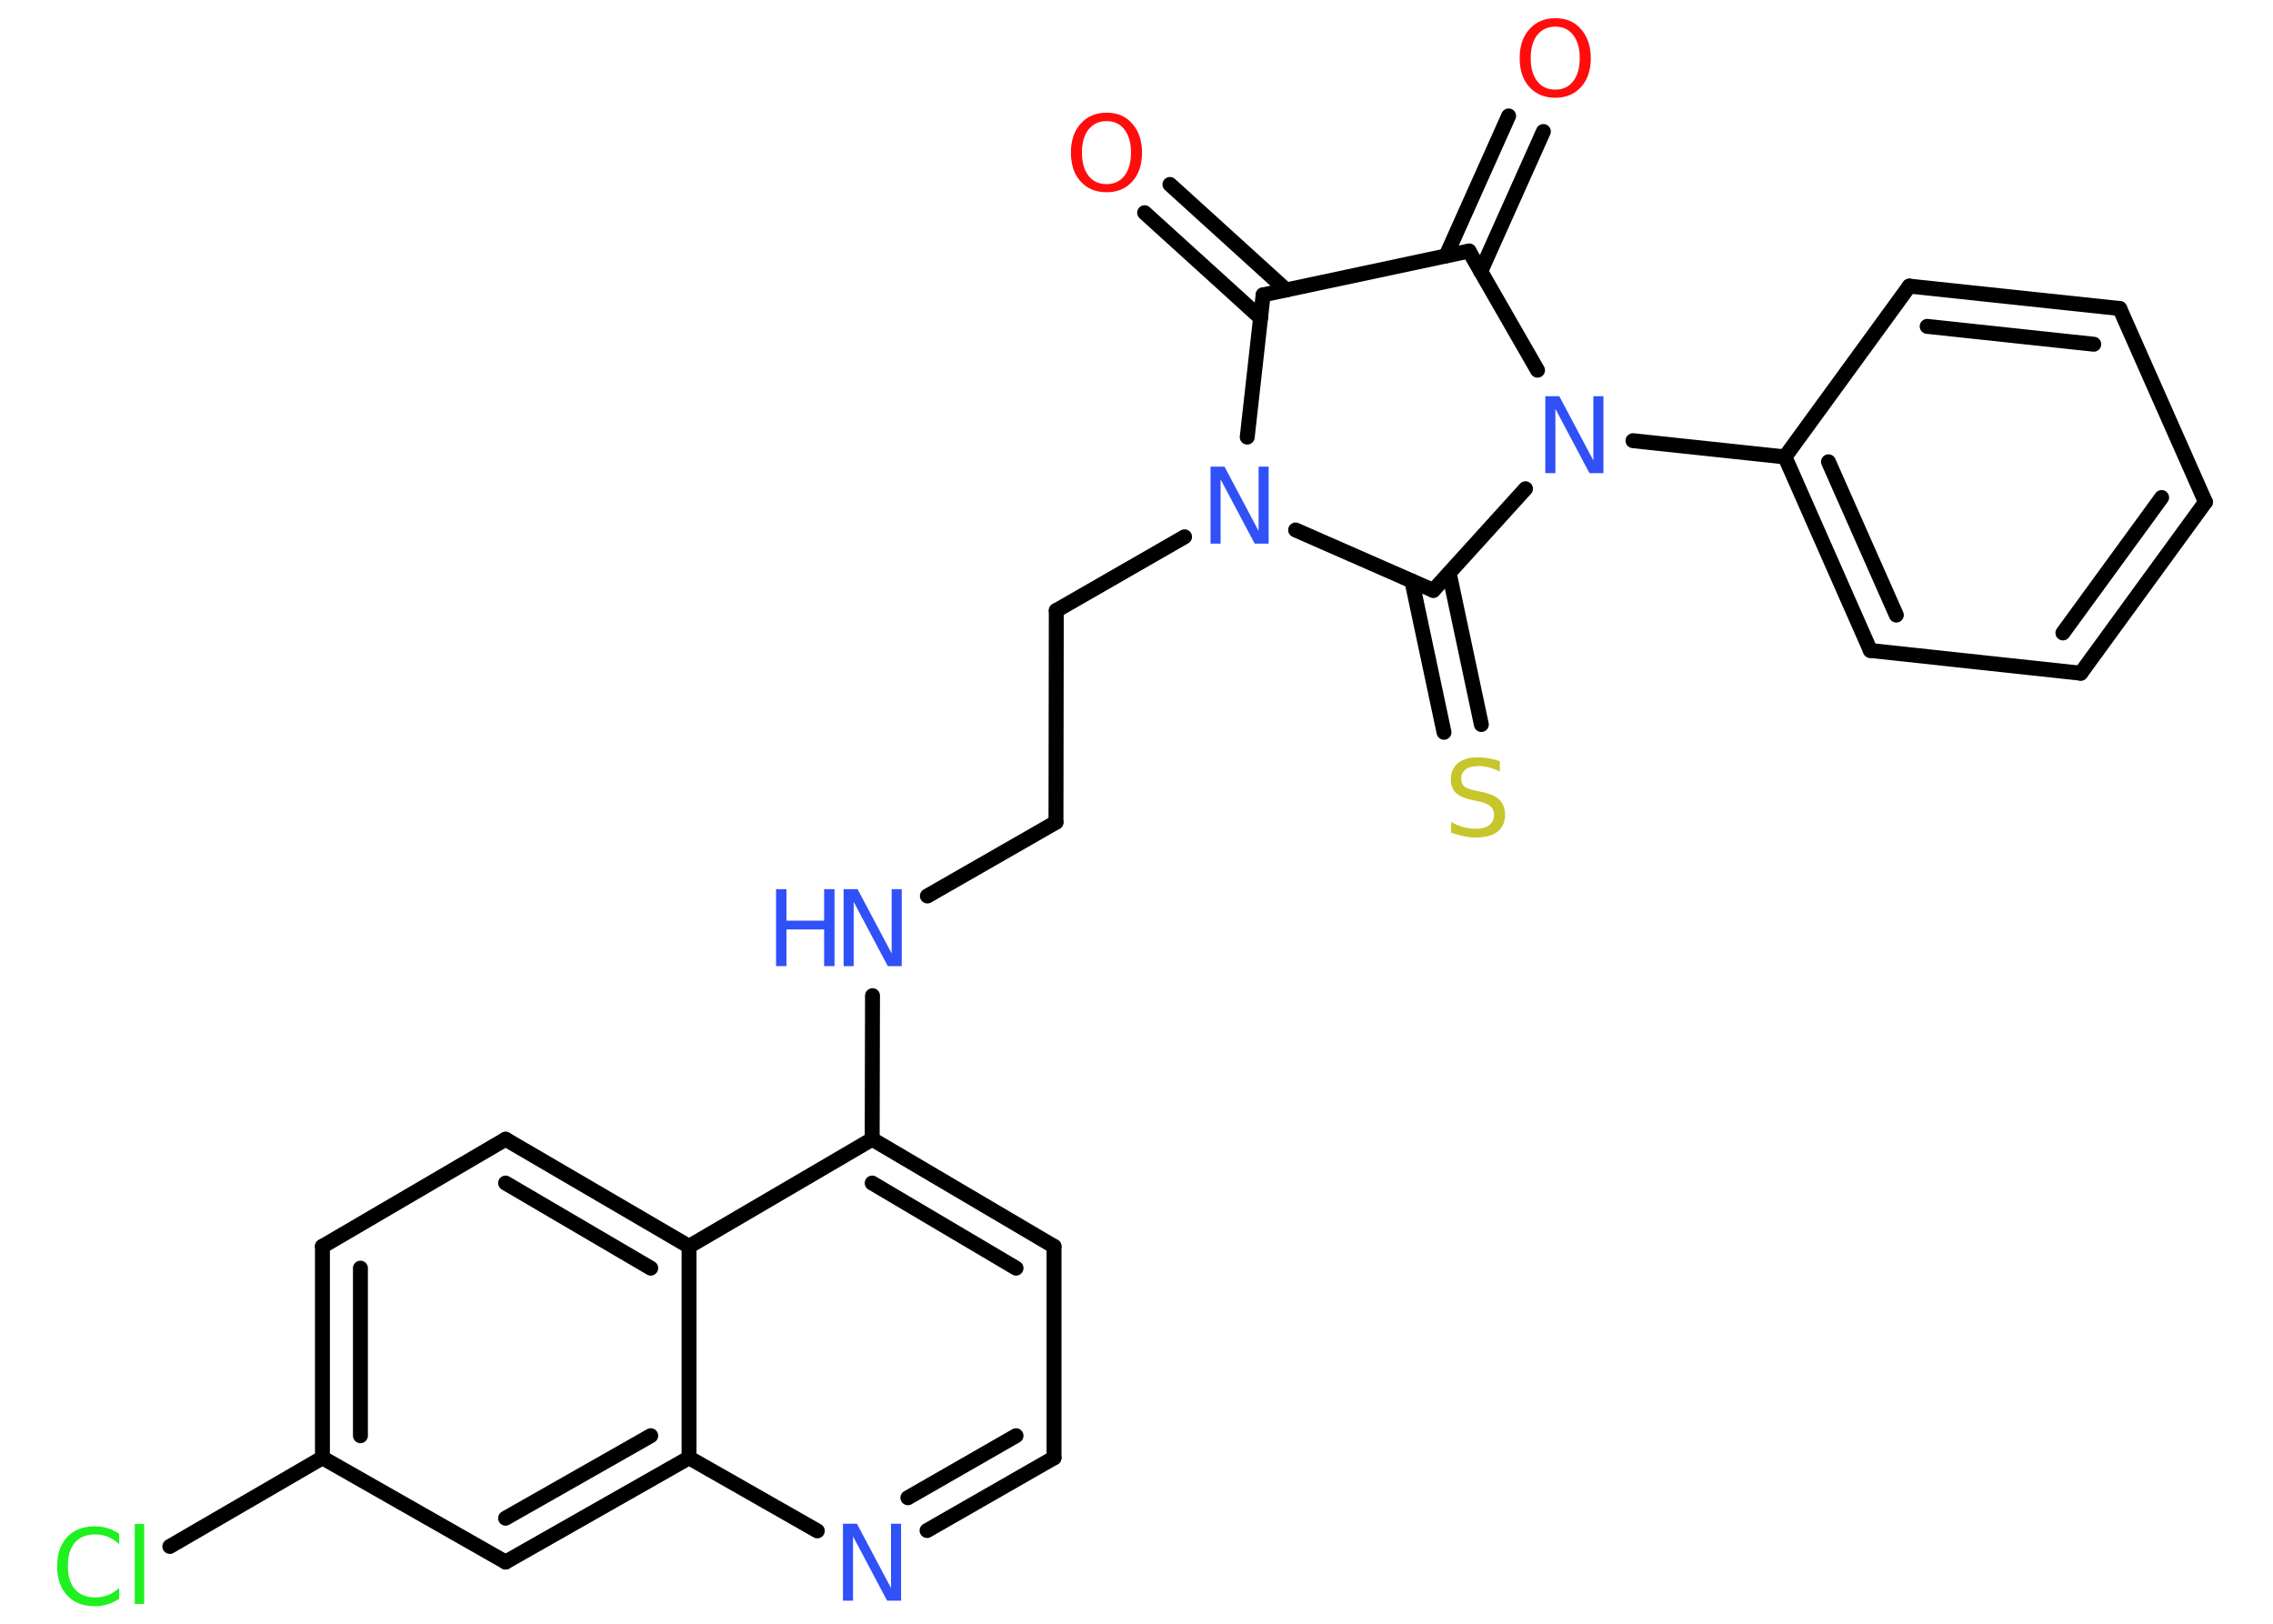 <?xml version='1.0' encoding='UTF-8'?>
<!DOCTYPE svg PUBLIC "-//W3C//DTD SVG 1.1//EN" "http://www.w3.org/Graphics/SVG/1.1/DTD/svg11.dtd">
<svg version='1.2' xmlns='http://www.w3.org/2000/svg' xmlns:xlink='http://www.w3.org/1999/xlink' width='70.0mm' height='50.0mm' viewBox='0 0 70.0 50.0'>
  <desc>Generated by the Chemistry Development Kit (http://github.com/cdk)</desc>
  <g stroke-linecap='round' stroke-linejoin='round' stroke='#000000' stroke-width='.46' fill='#3050F8'>
    <rect x='.0' y='.0' width='70.0' height='50.0' fill='#FFFFFF' stroke='none'/>
    <g id='mol1' class='mol'>
      <g id='mol1bnd1' class='bond'>
        <line x1='36.03' y1='5.68' x2='39.61' y2='8.93'/>
        <line x1='35.25' y1='6.55' x2='38.82' y2='9.79'/>
      </g>
      <line id='mol1bnd2' class='bond' x1='38.9' y1='9.08' x2='45.24' y2='7.73'/>
      <g id='mol1bnd3' class='bond'>
        <line x1='44.53' y1='7.88' x2='46.46' y2='3.57'/>
        <line x1='45.6' y1='8.36' x2='47.53' y2='4.05'/>
      </g>
      <line id='mol1bnd4' class='bond' x1='45.24' y1='7.73' x2='47.35' y2='11.4'/>
      <line id='mol1bnd5' class='bond' x1='50.29' y1='13.57' x2='54.97' y2='14.07'/>
      <g id='mol1bnd6' class='bond'>
        <line x1='54.97' y1='14.07' x2='57.6' y2='20.03'/>
        <line x1='56.31' y1='14.22' x2='58.4' y2='18.94'/>
      </g>
      <line id='mol1bnd7' class='bond' x1='57.6' y1='20.03' x2='64.08' y2='20.73'/>
      <g id='mol1bnd8' class='bond'>
        <line x1='64.08' y1='20.73' x2='67.92' y2='15.46'/>
        <line x1='63.53' y1='19.49' x2='66.57' y2='15.32'/>
      </g>
      <line id='mol1bnd9' class='bond' x1='67.92' y1='15.46' x2='65.28' y2='9.5'/>
      <g id='mol1bnd10' class='bond'>
        <line x1='65.28' y1='9.5' x2='58.8' y2='8.81'/>
        <line x1='64.48' y1='10.6' x2='59.35' y2='10.05'/>
      </g>
      <line id='mol1bnd11' class='bond' x1='54.97' y1='14.07' x2='58.8' y2='8.81'/>
      <line id='mol1bnd12' class='bond' x1='46.98' y1='15.05' x2='44.14' y2='18.18'/>
      <g id='mol1bnd13' class='bond'>
        <line x1='44.63' y1='17.65' x2='45.62' y2='22.31'/>
        <line x1='43.48' y1='17.89' x2='44.47' y2='22.55'/>
      </g>
      <line id='mol1bnd14' class='bond' x1='44.14' y1='18.18' x2='39.9' y2='16.32'/>
      <line id='mol1bnd15' class='bond' x1='38.9' y1='9.08' x2='38.41' y2='13.46'/>
      <line id='mol1bnd16' class='bond' x1='36.48' y1='16.53' x2='32.53' y2='18.8'/>
      <line id='mol1bnd17' class='bond' x1='32.53' y1='18.8' x2='32.52' y2='25.32'/>
      <line id='mol1bnd18' class='bond' x1='32.52' y1='25.32' x2='28.56' y2='27.59'/>
      <line id='mol1bnd19' class='bond' x1='26.87' y1='30.66' x2='26.86' y2='35.08'/>
      <g id='mol1bnd20' class='bond'>
        <line x1='32.46' y1='38.38' x2='26.86' y2='35.08'/>
        <line x1='31.29' y1='39.05' x2='26.86' y2='36.43'/>
      </g>
      <line id='mol1bnd21' class='bond' x1='32.46' y1='38.38' x2='32.46' y2='44.89'/>
      <g id='mol1bnd22' class='bond'>
        <line x1='28.55' y1='47.13' x2='32.46' y2='44.89'/>
        <line x1='27.96' y1='46.12' x2='31.29' y2='44.21'/>
      </g>
      <line id='mol1bnd23' class='bond' x1='25.17' y1='47.14' x2='21.22' y2='44.89'/>
      <g id='mol1bnd24' class='bond'>
        <line x1='15.57' y1='48.1' x2='21.22' y2='44.89'/>
        <line x1='15.57' y1='46.75' x2='20.04' y2='44.21'/>
      </g>
      <line id='mol1bnd25' class='bond' x1='15.57' y1='48.1' x2='9.93' y2='44.89'/>
      <line id='mol1bnd26' class='bond' x1='9.93' y1='44.89' x2='5.23' y2='47.62'/>
      <g id='mol1bnd27' class='bond'>
        <line x1='9.93' y1='38.38' x2='9.93' y2='44.89'/>
        <line x1='11.1' y1='39.05' x2='11.1' y2='44.21'/>
      </g>
      <line id='mol1bnd28' class='bond' x1='9.93' y1='38.38' x2='15.57' y2='35.08'/>
      <g id='mol1bnd29' class='bond'>
        <line x1='21.22' y1='38.38' x2='15.57' y2='35.08'/>
        <line x1='20.04' y1='39.05' x2='15.57' y2='36.43'/>
      </g>
      <line id='mol1bnd30' class='bond' x1='26.86' y1='35.08' x2='21.22' y2='38.38'/>
      <line id='mol1bnd31' class='bond' x1='21.22' y1='44.89' x2='21.22' y2='38.38'/>
      <path id='mol1atm1' class='atom' d='M34.08 3.73q-.35 .0 -.56 .26q-.2 .26 -.2 .71q.0 .45 .2 .71q.2 .26 .56 .26q.35 .0 .55 -.26q.2 -.26 .2 -.71q.0 -.45 -.2 -.71q-.2 -.26 -.55 -.26zM34.08 3.47q.5 .0 .79 .34q.3 .34 .3 .89q.0 .56 -.3 .89q-.3 .33 -.79 .33q-.5 .0 -.8 -.33q-.3 -.33 -.3 -.89q.0 -.56 .3 -.89q.3 -.34 .8 -.34z' stroke='none' fill='#FF0D0D'/>
      <path id='mol1atm4' class='atom' d='M47.9 .82q-.35 .0 -.56 .26q-.2 .26 -.2 .71q.0 .45 .2 .71q.2 .26 .56 .26q.35 .0 .55 -.26q.2 -.26 .2 -.71q.0 -.45 -.2 -.71q-.2 -.26 -.55 -.26zM47.9 .56q.5 .0 .79 .34q.3 .34 .3 .89q.0 .56 -.3 .89q-.3 .33 -.79 .33q-.5 .0 -.8 -.33q-.3 -.33 -.3 -.89q.0 -.56 .3 -.89q.3 -.34 .8 -.34z' stroke='none' fill='#FF0D0D'/>
      <path id='mol1atm5' class='atom' d='M47.59 12.2h.43l1.05 1.98v-1.98h.31v2.37h-.43l-1.05 -1.98v1.98h-.31v-2.37z' stroke='none'/>
      <path id='mol1atm13' class='atom' d='M46.19 23.45v.31q-.18 -.09 -.34 -.13q-.16 -.04 -.31 -.04q-.26 .0 -.4 .1q-.14 .1 -.14 .29q.0 .16 .1 .24q.1 .08 .36 .13l.19 .04q.35 .07 .53 .24q.17 .17 .17 .46q.0 .34 -.23 .52q-.23 .18 -.68 .18q-.17 .0 -.36 -.04q-.19 -.04 -.39 -.11v-.33q.19 .11 .38 .16q.19 .05 .37 .05q.28 .0 .42 -.11q.15 -.11 .15 -.31q.0 -.18 -.11 -.27q-.11 -.1 -.35 -.15l-.19 -.04q-.36 -.07 -.52 -.22q-.16 -.15 -.16 -.42q.0 -.32 .22 -.5q.22 -.18 .61 -.18q.16 .0 .34 .03q.17 .03 .35 .09z' stroke='none' fill='#C6C62C'/>
      <path id='mol1atm14' class='atom' d='M37.28 14.37h.43l1.05 1.98v-1.98h.31v2.37h-.43l-1.05 -1.98v1.98h-.31v-2.37z' stroke='none'/>
      <g id='mol1atm17' class='atom'>
        <path d='M25.98 27.38h.43l1.05 1.98v-1.98h.31v2.37h-.43l-1.05 -1.98v1.98h-.31v-2.37z' stroke='none'/>
        <path d='M23.9 27.38h.32v.97h1.16v-.97h.32v2.37h-.32v-1.13h-1.16v1.13h-.32v-2.37z' stroke='none'/>
      </g>
      <path id='mol1atm21' class='atom' d='M25.96 46.92h.43l1.05 1.98v-1.98h.31v2.37h-.43l-1.05 -1.98v1.98h-.31v-2.37z' stroke='none'/>
      <path id='mol1atm25' class='atom' d='M3.67 47.21v.34q-.16 -.15 -.35 -.23q-.18 -.07 -.39 -.07q-.41 .0 -.62 .25q-.22 .25 -.22 .72q.0 .47 .22 .72q.22 .25 .62 .25q.21 .0 .39 -.07q.18 -.07 .35 -.22v.33q-.17 .12 -.35 .17q-.19 .06 -.4 .06q-.54 .0 -.85 -.33q-.31 -.33 -.31 -.9q.0 -.57 .31 -.9q.31 -.33 .85 -.33q.21 .0 .4 .06q.19 .06 .35 .17zM4.15 46.93h.29v2.46h-.29v-2.46z' stroke='none' fill='#1FF01F'/>
    </g>
  </g>
</svg>
